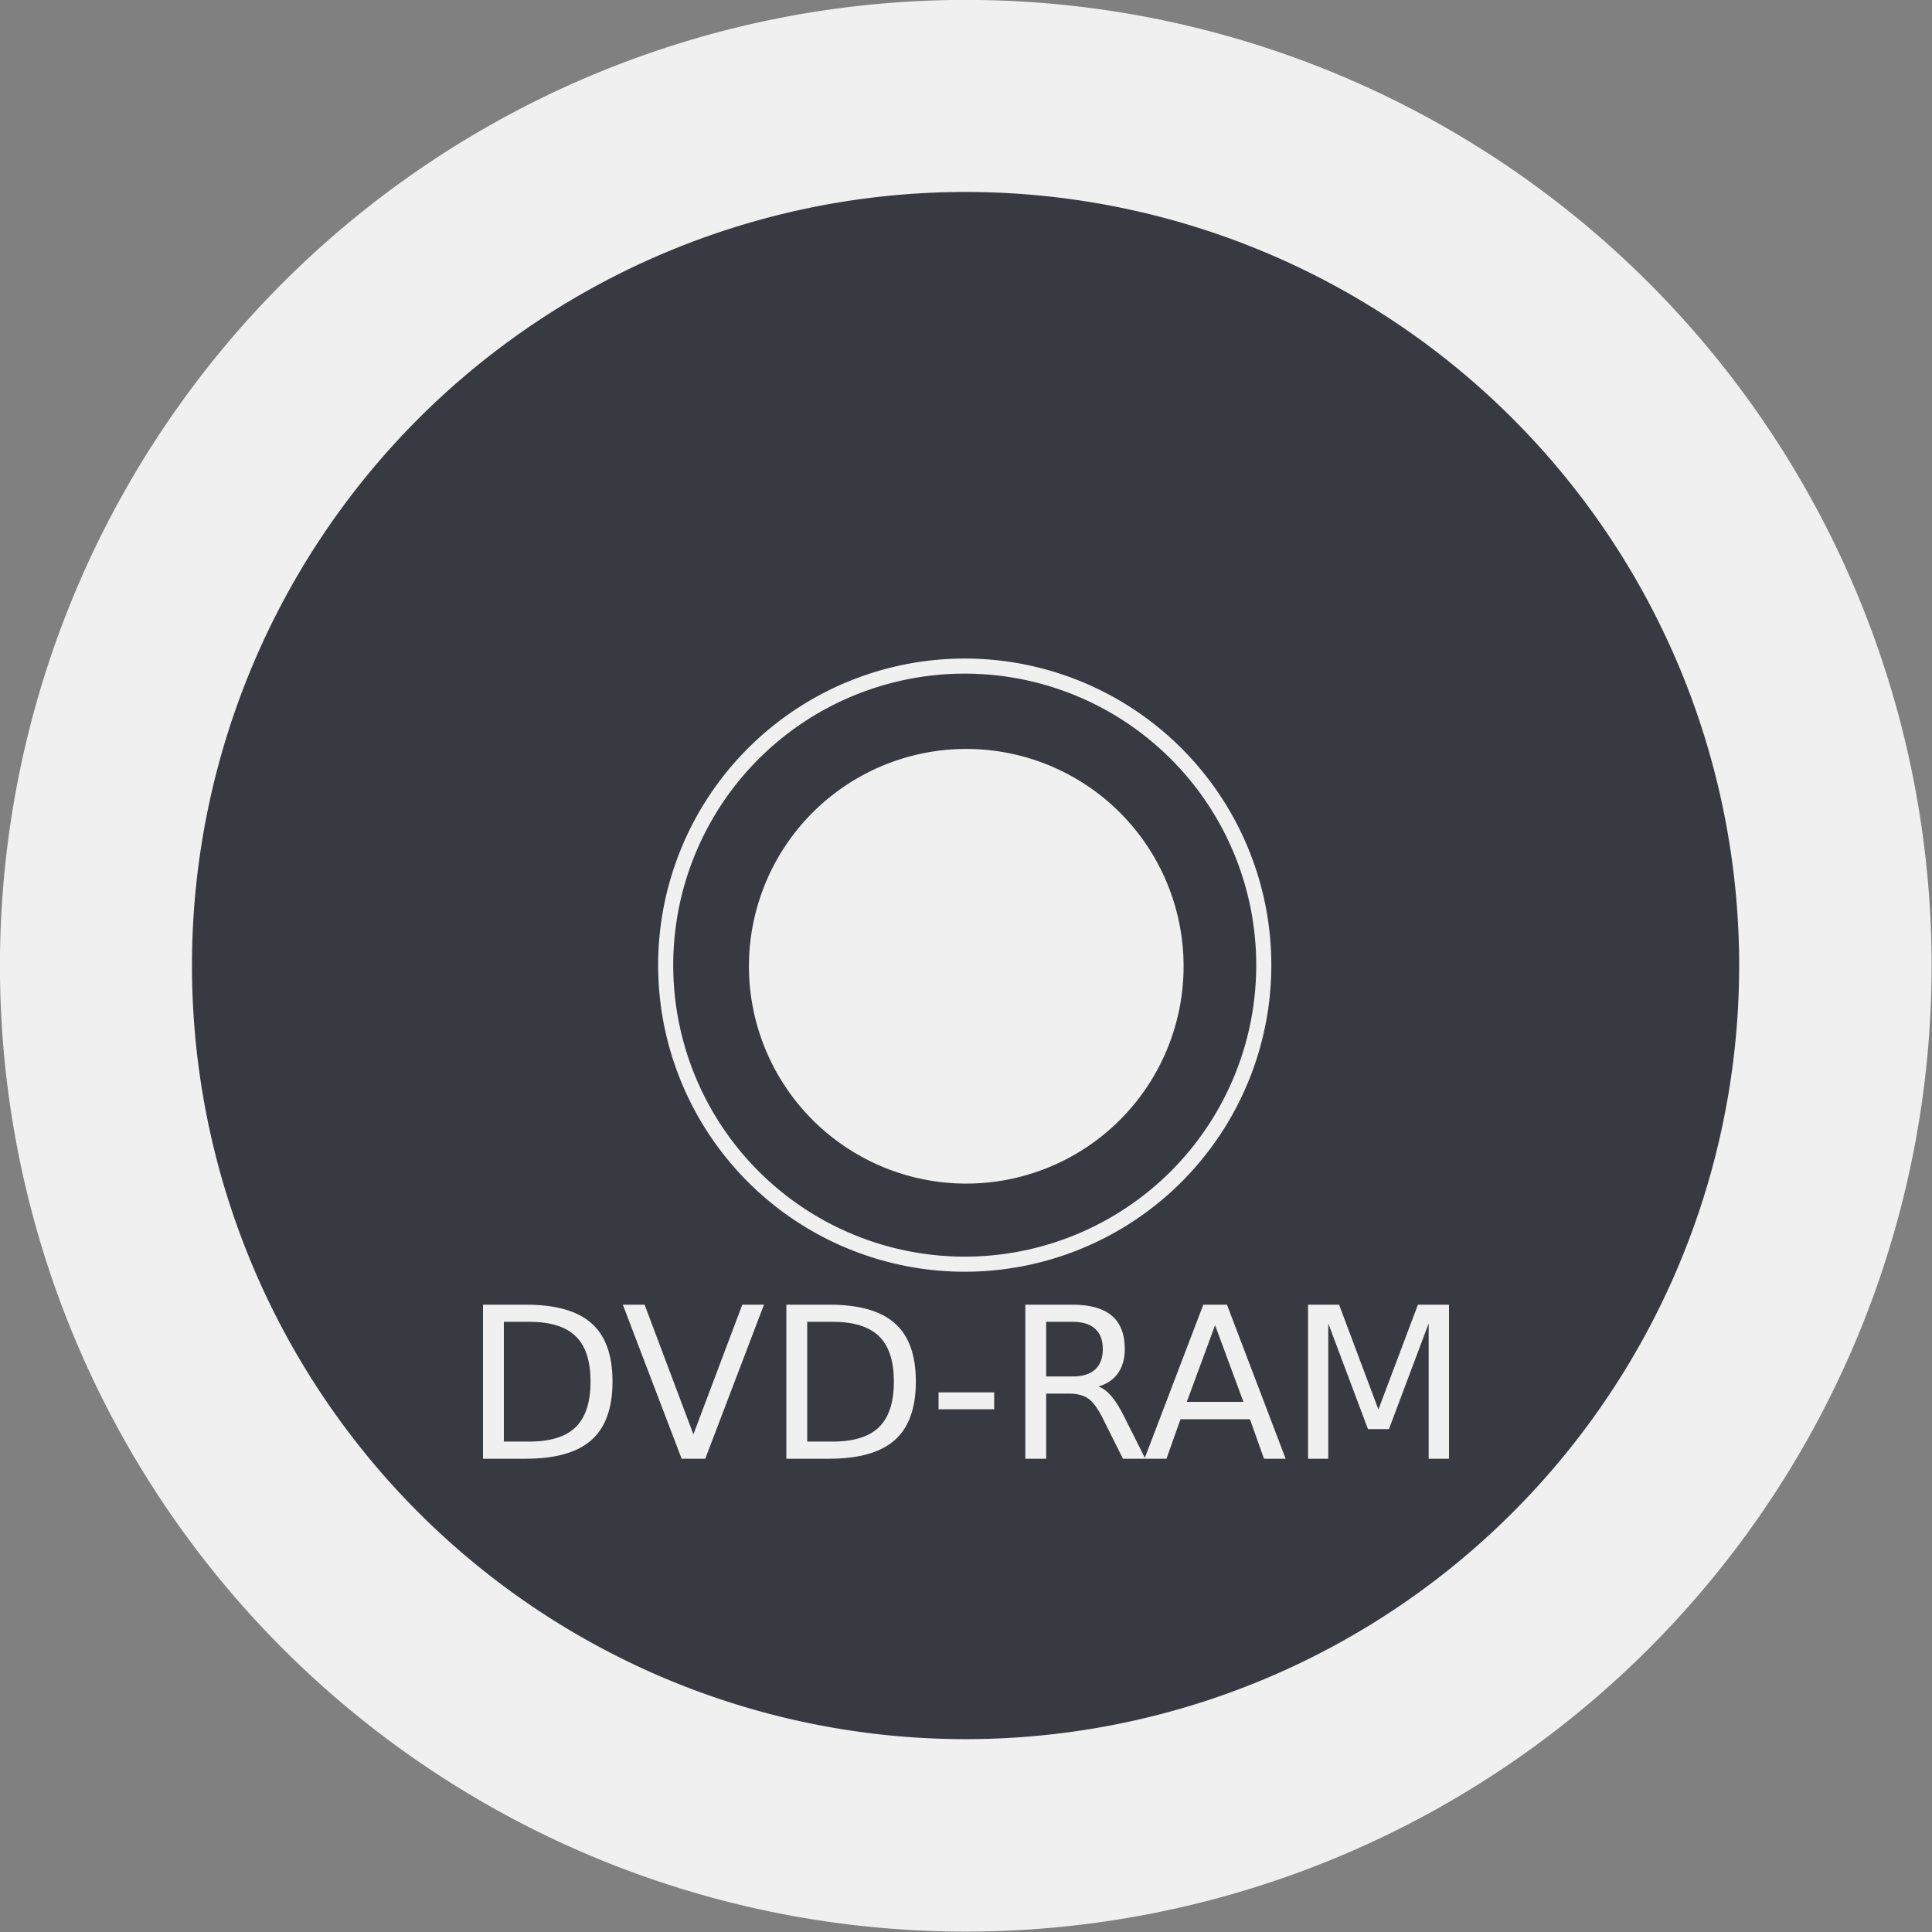 <?xml version="1.0" encoding="UTF-8" standalone="no"?>
<!-- Created with Inkscape (http://www.inkscape.org/) -->
<svg
   xmlns:dc="http://purl.org/dc/elements/1.1/"
   xmlns:cc="http://web.resource.org/cc/"
   xmlns:rdf="http://www.w3.org/1999/02/22-rdf-syntax-ns#"
   xmlns:svg="http://www.w3.org/2000/svg"
   xmlns="http://www.w3.org/2000/svg"
   xmlns:sodipodi="http://sodipodi.sourceforge.net/DTD/sodipodi-0.dtd"
   xmlns:inkscape="http://www.inkscape.org/namespaces/inkscape"
   width="128"
   height="128"
   id="svg2"
   sodipodi:version="0.32"
   inkscape:version="0.45.1"
   version="1.0"
   sodipodi:docbase="/home/christof/themes_and_icons/meinICONtheme/BRIT ICONS/scalable/devices"
   sodipodi:docname="dvd-ram.svg"
   inkscape:output_extension="org.inkscape.output.svg.inkscape">
  <rect width="100%" height="100%" fill="#808080" stroke="none"/>
  <defs
     id="defs4" />
  <sodipodi:namedview
     id="base"
     pagecolor="#f0f0f0"
     bordercolor="#373b41"
     borderopacity="1"
     inkscape:pageopacity="0.0"
     inkscape:pageshadow="2"
     inkscape:zoom="2.8"
     inkscape:cx="148.95961"
     inkscape:cy="56.076762"
     inkscape:document-units="px"
     inkscape:current-layer="layer1"
     width="128px"
     height="128px"
     showgrid="true"
     inkscape:window-width="1680"
     inkscape:window-height="1003"
     inkscape:window-x="0"
     inkscape:window-y="47" />
  <g
     inkscape:label="Ebene 1"
     inkscape:groupmode="layer"
     id="layer1">
    <path
       sodipodi:type="arc"
       style="opacity:1;fill:#f0f0f0;fill-opacity:1;fill-rule:nonzero;stroke:none;stroke-width:6;stroke-linejoin:miter;stroke-miterlimit:4;stroke-dasharray:none;stroke-opacity:1"
       id="path2161"
       sodipodi:cx="59.017857"
       sodipodi:cy="66.125"
       sodipodi:rx="44.375"
       sodipodi:ry="44.375"
       d="M 103.393 66.125 A 44.375 44.375 0 1 1  14.643,66.125 A 44.375 44.375 0 1 1  103.393 66.125 z"
       transform="matrix(1.442,0,0,1.442,-21.119,-31.369)" />
    <path
       sodipodi:type="arc"
       style="opacity:1;fill:#373b41;fill-opacity:1;fill-rule:nonzero;stroke:none;stroke-width:2.5;stroke-linejoin:miter;stroke-miterlimit:4;stroke-dasharray:none;stroke-opacity:1"
       id="path5993"
       sodipodi:cx="106.69736"
       sodipodi:cy="106.15545"
       sodipodi:rx="46.593285"
       sodipodi:ry="46.593285"
       d="M 153.291 106.155 A 46.593 46.593 0 1 1  60.104,106.155 A 46.593 46.593 0 1 1  153.291 106.155 z"
       transform="matrix(1.1,0,0,1.1,-53.396,-52.8)" />
    <path
       sodipodi:type="arc"
       style="opacity:1;fill:#373b41;fill-opacity:1;fill-rule:nonzero;stroke:#f0f0f0;stroke-width:1.229;stroke-linejoin:miter;stroke-miterlimit:4;stroke-dasharray:none;stroke-opacity:1"
       id="path5997"
       sodipodi:cx="178.4182"
       sodipodi:cy="122.31789"
       sodipodi:rx="24.36993"
       sodipodi:ry="24.36993"
       d="M 202.788 122.318 A 24.37 24.37 0 1 1  154.048,122.318 A 24.37 24.37 0 1 1  202.788 122.318 z"
       transform="matrix(0.813,0,0,0.813,-81.138,-35.502)" />
    <path
       sodipodi:type="arc"
       style="opacity:1;fill:#f0f0f0;fill-opacity:1;fill-rule:nonzero;stroke:none;stroke-width:2;stroke-linejoin:miter;stroke-miterlimit:4;stroke-dasharray:none;stroke-opacity:1"
       id="path5999"
       sodipodi:cx="72.73098"
       sodipodi:cy="73.199226"
       sodipodi:rx="14.647212"
       sodipodi:ry="14.647212"
       d="M 87.378 73.199 A 14.647 14.647 0 1 1  58.084,73.199 A 14.647 14.647 0 1 1  87.378 73.199 z"
       transform="matrix(0.983,0,0,0.983,-7.477,-7.937)" />
    <path
       transform="translate(6.4453125e-2,0.408)"
       style="fill:#f0f0f0;fill-opacity:1"
       d="M 33.317,87.164 L 33.317,95.101 L 34.985,95.101 C 36.394,95.101 37.423,94.782 38.075,94.144 C 38.731,93.506 39.06,92.499 39.06,91.122 C 39.06,89.755 38.731,88.755 38.075,88.121 C 37.423,87.483 36.394,87.164 34.985,87.164 L 33.317,87.164 M 31.937,86.03 L 34.773,86.03 C 36.751,86.03 38.203,86.442 39.128,87.267 C 40.053,88.087 40.516,89.372 40.516,91.122 C 40.516,92.882 40.051,94.174 39.121,94.998 C 38.191,95.823 36.742,96.236 34.773,96.236 L 31.937,96.236 L 31.937,86.03 M 45.096,96.236 L 41.199,86.03 L 42.642,86.03 L 45.875,94.622 L 49.115,86.03 L 50.551,86.03 L 46.661,96.236 L 45.096,96.236 M 53.415,87.164 L 53.415,95.101 L 55.083,95.101 C 56.491,95.101 57.521,94.782 58.173,94.144 C 58.829,93.506 59.157,92.499 59.157,91.122 C 59.157,89.755 58.829,88.755 58.173,88.121 C 57.521,87.483 56.491,87.164 55.083,87.164 L 53.415,87.164 M 52.034,86.03 L 54.871,86.03 C 56.849,86.03 58.3,86.442 59.226,87.267 C 60.151,88.087 60.613,89.372 60.613,91.122 C 60.613,92.882 60.148,94.174 59.219,94.998 C 58.289,95.823 56.84,96.236 54.871,96.236 L 52.034,96.236 L 52.034,86.03 M 62.117,91.84 L 65.802,91.84 L 65.802,92.961 L 62.117,92.961 L 62.117,91.84 M 72.706,91.451 C 73.002,91.551 73.289,91.765 73.567,92.093 C 73.85,92.421 74.132,92.872 74.415,93.447 L 75.816,96.236 L 74.333,96.236 L 73.027,93.618 C 72.69,92.934 72.362,92.481 72.043,92.257 C 71.729,92.034 71.298,91.922 70.751,91.922 L 69.247,91.922 L 69.247,96.236 L 67.866,96.236 L 67.866,86.03 L 70.983,86.03 C 72.15,86.03 73.021,86.274 73.595,86.761 C 74.169,87.249 74.456,87.985 74.456,88.969 C 74.456,89.612 74.306,90.145 74.005,90.569 C 73.709,90.993 73.276,91.287 72.706,91.451 M 69.247,87.164 L 69.247,90.787 L 70.983,90.787 C 71.649,90.788 72.15,90.635 72.487,90.329 C 72.829,90.02 73,89.566 73,88.969 C 73,88.372 72.829,87.923 72.487,87.622 C 72.15,87.317 71.649,87.164 70.983,87.164 L 69.247,87.164 M 80.438,87.39 L 78.564,92.469 L 82.317,92.469 L 80.438,87.39 M 79.658,86.03 L 81.224,86.03 L 85.113,96.236 L 83.678,96.236 L 82.748,93.618 L 78.147,93.618 L 77.218,96.236 L 75.762,96.236 L 79.658,86.03 M 86.597,86.03 L 88.654,86.03 L 91.259,92.975 L 93.877,86.03 L 95.935,86.03 L 95.935,96.236 L 94.588,96.236 L 94.588,87.274 L 91.956,94.274 L 90.568,94.274 L 87.937,87.274 L 87.937,96.236 L 86.597,96.236 L 86.597,86.03"
       id="flowRoot6001" />
  </g>
</svg>
